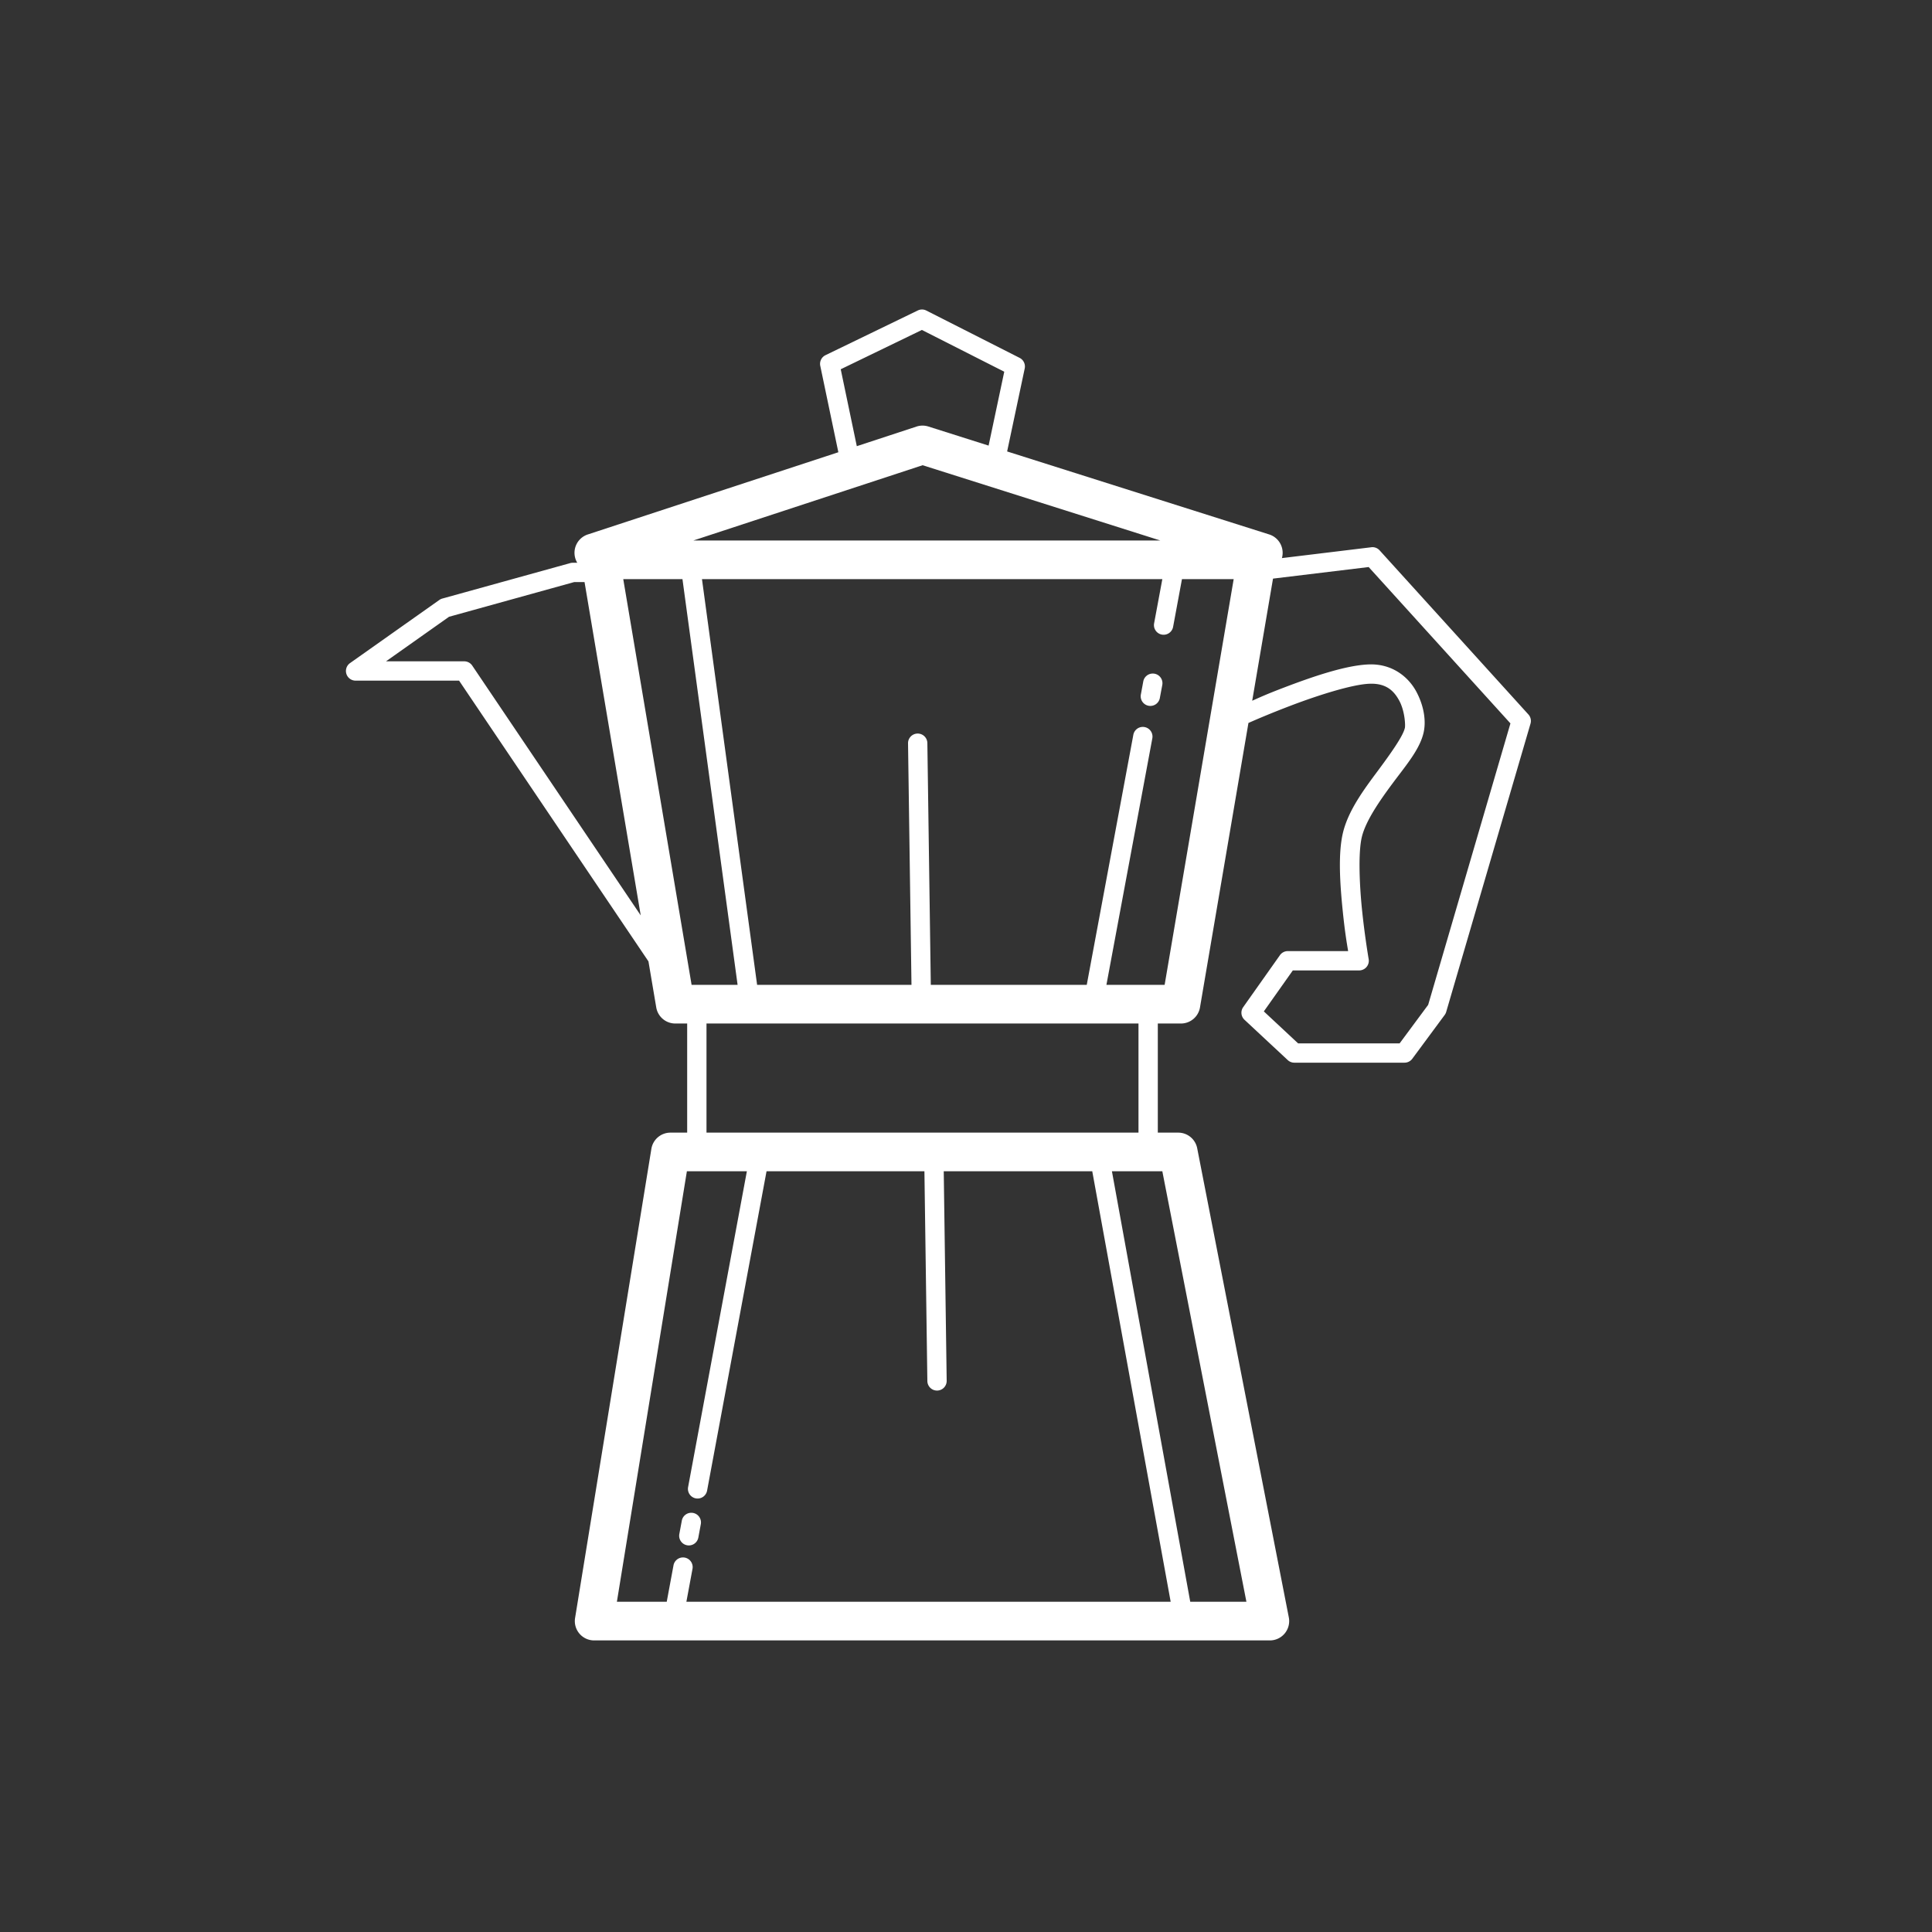 <?xml version="1.0" encoding="utf-8"?><!-- Uploaded to: SVG Repo, www.svgrepo.com, Generator: SVG Repo Mixer Tools -->
<svg fill="#FFFFFF" viewBox="0 0 100 100"
	xmlns="http://www.w3.org/2000/svg"
	xmlns:xlink="http://www.w3.org/1999/xlink">
	<rect x="0" y="0" width="100" height="100" fill="#333333" stroke="none"/>
	<path d="M47.705 16.02 A 0.5 0.5 0 0 0 47.504 16.07L42.729 18.383 A 0.5 0.5 0 0 0 42.457 18.936L43.393 23.408L30.441 27.658 A 1 1 0 0 0 29.879 29.129L29.648 29.129 A 0.5 0.5 0 0 0 29.516 29.146L22.891 30.982 A 0.5 0.5 0 0 0 22.736 31.057L18.117 34.322 A 0.5 0.5 0 0 0 18.406 35.23L23.762 35.23L33.564 49.762L33.967 52.143 A 1 1 0 0 0 34.951 52.977L35.568 52.977L35.568 58.625L34.701 58.625 A 1 1 0 0 0 33.715 59.465L29.766 83.748 A 1 1 0 0 0 30.754 84.908L65.727 84.908 A 1 1 0 0 0 66.709 83.717L61.967 59.434 A 1 1 0 0 0 60.986 58.625L59.928 58.625L59.928 52.977L61.127 52.977 A 1 1 0 0 0 62.111 52.145L64.619 37.42C65.078 37.218 65.785 36.915 66.77 36.539C68.228 35.982 69.983 35.428 70.873 35.391C71.739 35.354 72.15 35.749 72.432 36.279C72.713 36.809 72.749 37.532 72.715 37.684 A 0.5 0.5 0 0 0 72.713 37.686C72.622 38.098 71.992 38.989 71.289 39.934C70.586 40.878 69.818 41.92 69.529 43.031C69.244 44.128 69.357 45.762 69.504 47.191C69.618 48.302 69.718 48.852 69.779 49.229L66.658 49.229 A 0.5 0.5 0 0 0 66.25 49.439L64.348 52.129 A 0.5 0.5 0 0 0 64.414 52.783L66.652 54.869 A 0.5 0.5 0 0 0 66.992 55.004L72.697 55.004 A 0.5 0.5 0 0 0 73.1 54.801L74.777 52.533 A 0.5 0.5 0 0 0 74.855 52.375L79.219 37.455 A 0.5 0.5 0 0 0 79.109 36.979L71.408 28.486 A 0.5 0.5 0 0 0 71.006 28.322 A 0.5 0.5 0 0 0 70.979 28.326L66.352 28.887 A 1 1 0 0 0 65.666 27.654L52.129 23.367L53.039 19.072 A 0.5 0.5 0 0 0 52.775 18.523L47.947 16.074 A 0.5 0.5 0 0 0 47.705 16.02 z M 47.717 17.078L51.98 19.24L51.17 23.064L48.051 22.076 A 1 1 0 0 0 47.754 22.029 A 1 1 0 0 0 47.436 22.08L44.348 23.094L43.516 19.113L47.717 17.078 z M 47.754 24.08L60.061 27.977L35.885 27.977L47.754 24.08 z M 70.842 29.35L78.18 37.443L73.922 52.01L72.445 54.004L67.189 54.004L65.416 52.35L66.916 50.229L70.35 50.229 A 0.5 0.5 0 0 0 70.842 49.643C70.842 49.643 70.641 48.48 70.498 47.09C70.356 45.699 70.299 44.048 70.498 43.283C70.712 42.46 71.398 41.464 72.092 40.531C72.785 39.599 73.495 38.778 73.689 37.902L73.689 37.9C73.812 37.346 73.722 36.575 73.314 35.809C72.907 35.042 72.063 34.339 70.832 34.391C69.624 34.441 67.905 35.036 66.414 35.605C65.536 35.941 65.204 36.097 64.814 36.27L65.891 29.949L70.842 29.35 z M 32.26 29.977L35.324 29.977L38.178 50.977L35.797 50.977L32.26 29.977 z M 36.334 29.977L60.162 29.977L59.738 32.256 A 0.5 0.5 0 1 0 60.721 32.439L61.178 29.977L63.855 29.977L60.281 50.977L57.268 50.977L59.643 38.223 A 0.5 0.5 0 0 0 59.139 37.625 A 0.5 0.5 0 0 0 58.66 38.041L56.25 50.977L48.178 50.977L48 38.469 A 0.5 0.5 0 0 0 47.484 37.969 A 0.5 0.5 0 0 0 47 38.482L47.178 50.977L39.188 50.977L36.334 29.977 z M 29.717 30.129L30.256 30.129L33.164 47.381L24.443 34.451 A 0.5 0.5 0 0 0 24.027 34.23L19.98 34.23L23.242 31.924L29.717 30.129 z M 59.652 34.863 A 0.5 0.5 0 0 0 59.174 35.279L59.055 35.924 A 0.5 0.5 0 1 0 60.037 36.107L60.158 35.463 A 0.5 0.5 0 0 0 59.652 34.863 z M 36.568 52.977L58.928 52.977L58.928 58.625L36.568 58.625L36.568 52.977 z M 35.553 60.625L38.658 60.625L35.617 76.965 A 0.5 0.5 0 1 0 36.6 77.148L39.676 60.625L47.848 60.625L48 71.482 A 0.5 0.5 0 1 0 49 71.469L48.848 60.625L56.535 60.625L60.594 82.908L35.527 82.908L35.842 81.213 A 0.5 0.5 0 0 0 35.336 80.613 A 0.5 0.5 0 0 0 34.859 81.029L34.51 82.908L31.93 82.908L35.553 60.625 z M 57.553 60.625L60.162 60.625L64.514 82.908L61.607 82.908L57.553 60.625 z M 35.768 78.301 A 0.5 0.5 0 0 0 35.289 78.717L35.162 79.4 A 0.5 0.5 0 0 0 36.146 79.582L36.273 78.898 A 0.5 0.5 0 0 0 35.768 78.301 z"/>
</svg>